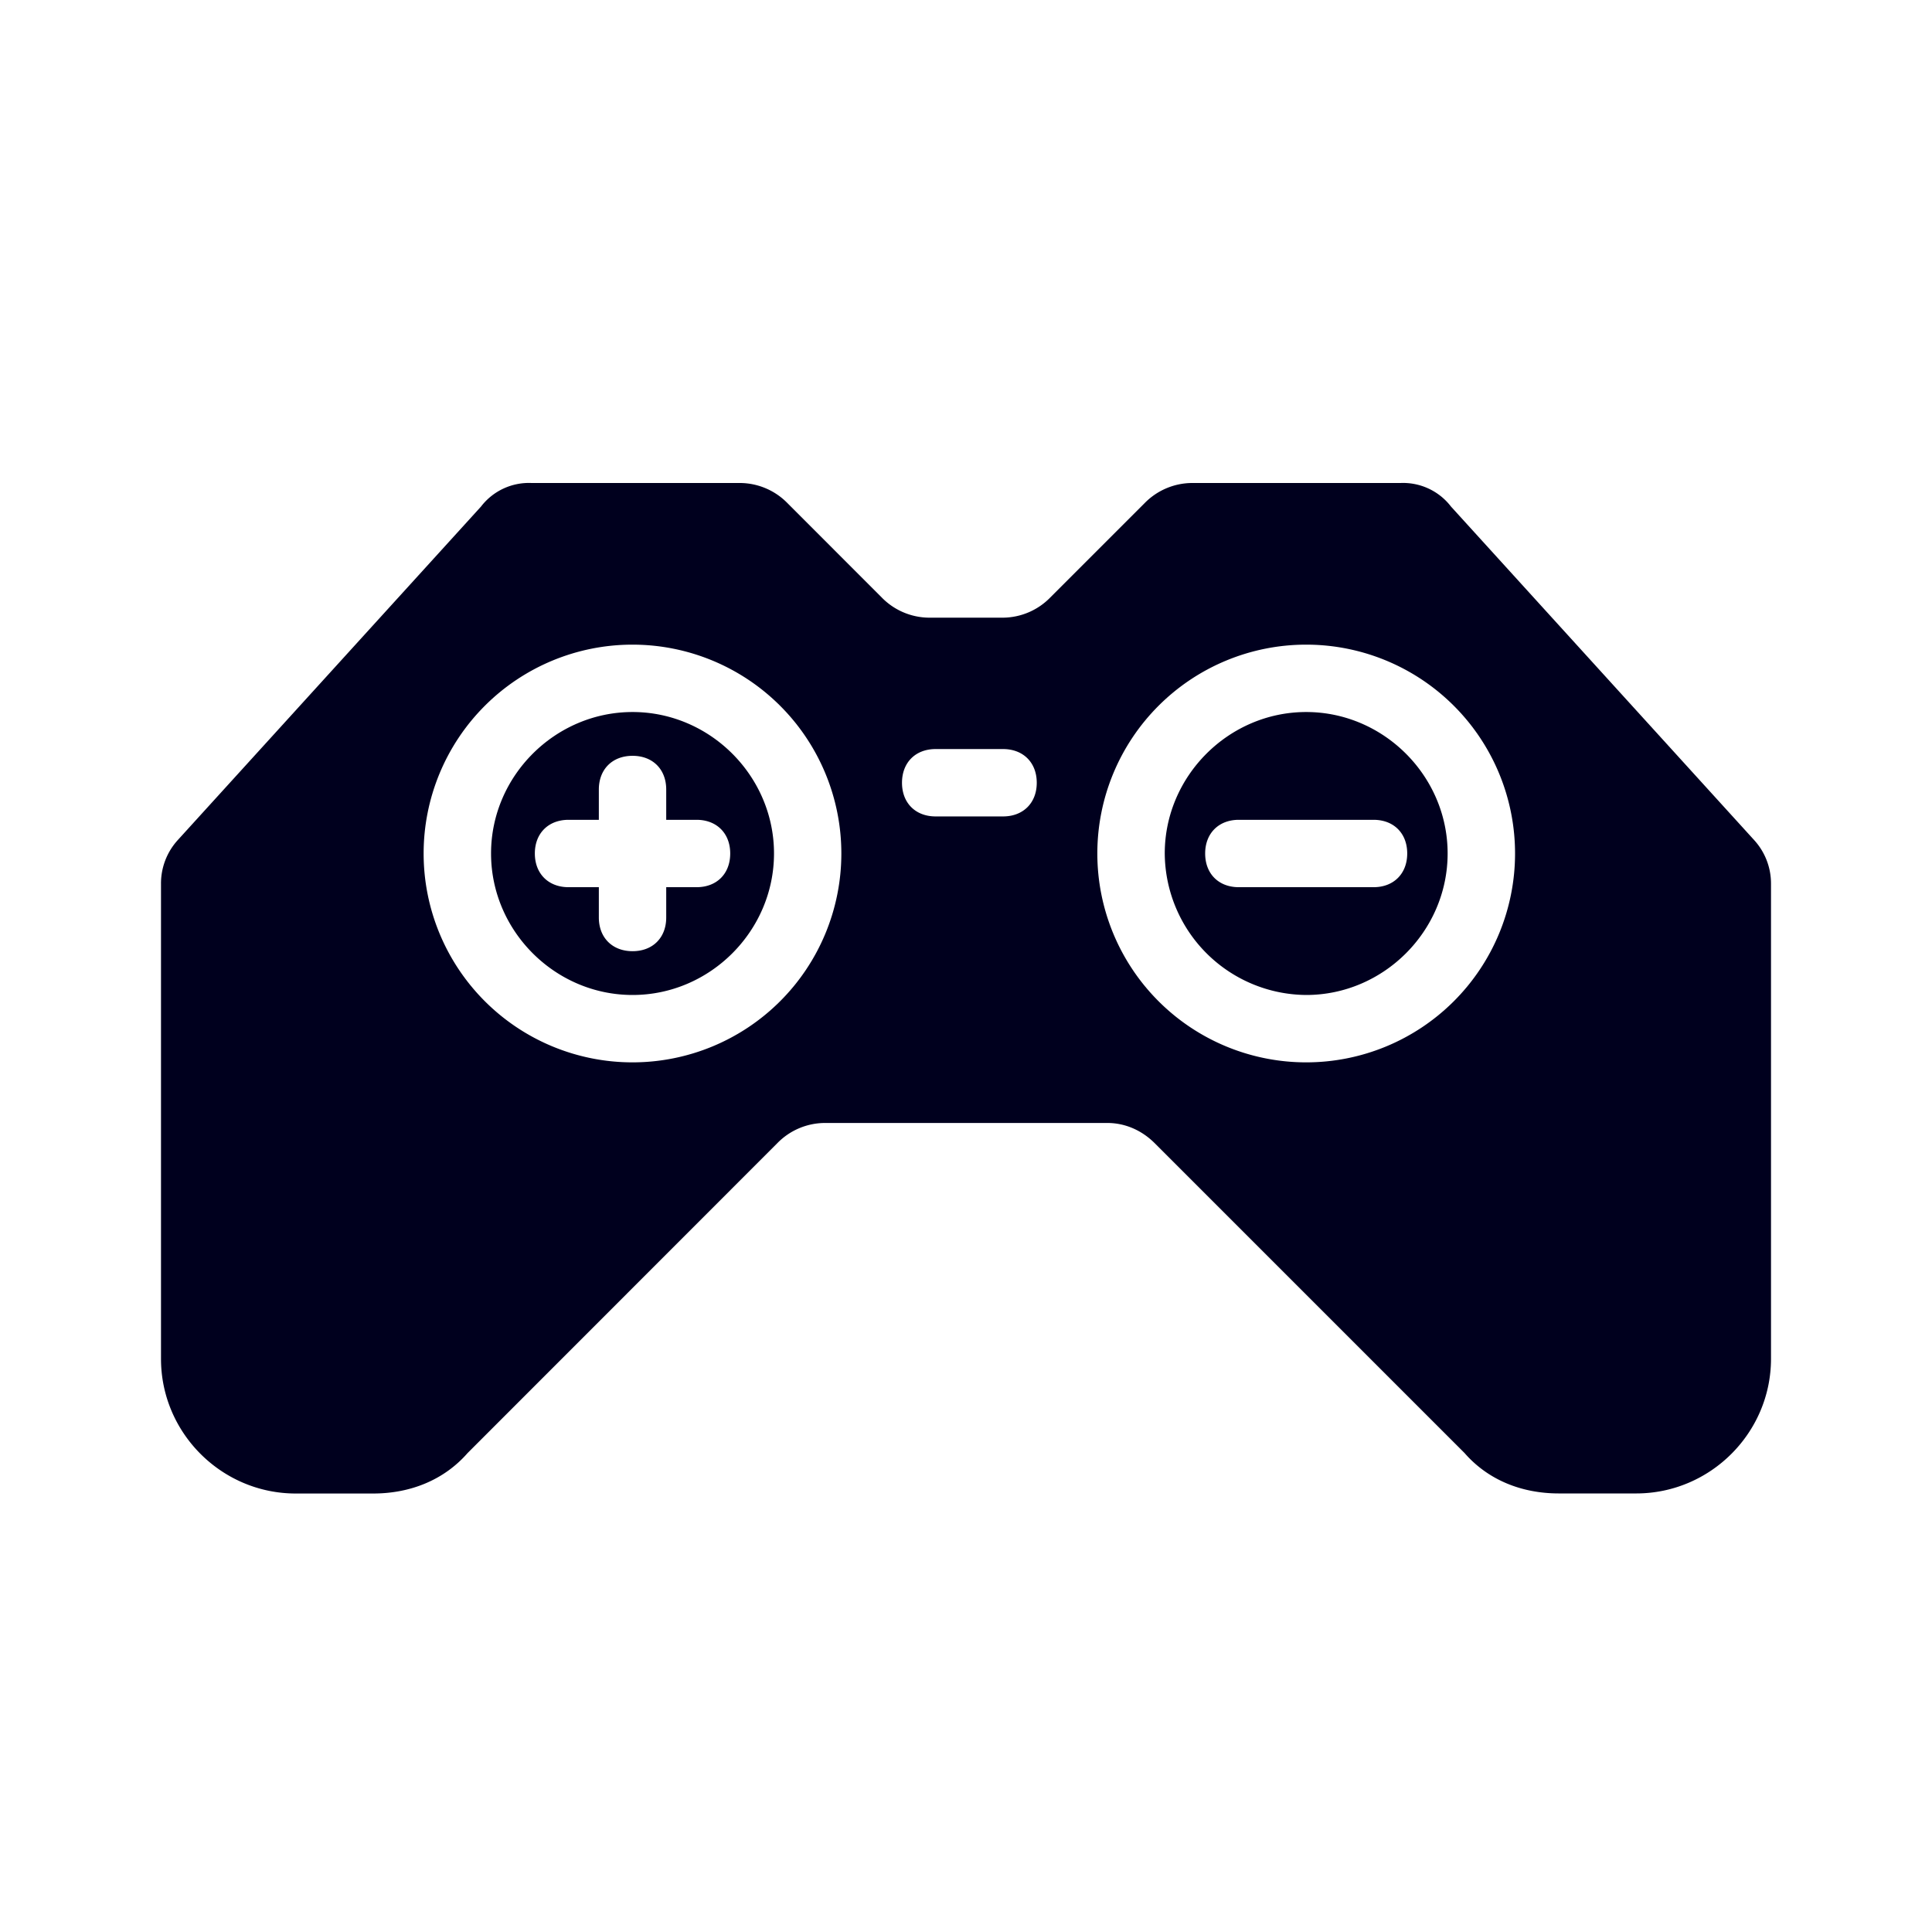 <svg xmlns="http://www.w3.org/2000/svg" width="24" height="24" fill="none"><path fill="#00001E" d="M7.858 8.845c-.963 0-1.758.795-1.758 1.757 0 .963.795 1.758 1.758 1.758.962 0 1.757-.795 1.757-1.758 0-.962-.795-1.757-1.757-1.757m.795 2.176h-.377v.377c0 .25-.167.418-.418.418s-.419-.168-.419-.418v-.377h-.376c-.251 0-.419-.168-.419-.419 0-.25.168-.418.419-.418h.376v-.376c0-.252.168-.419.419-.419.25 0 .418.167.418.419v.376h.377c.25 0 .418.168.418.418 0 .252-.167.419-.418.419M16.226 8.845c.962 0 1.757.795 1.757 1.757 0 .963-.795 1.758-1.757 1.758a1.77 1.77 0 0 1-1.757-1.758c0-.962.795-1.757 1.757-1.757m-.837 2.176h1.674c.25 0 .418-.168.418-.419 0-.25-.167-.418-.418-.418h-1.674c-.25 0-.418.168-.418.418 0 .252.167.419.418.419"/><path fill="#00001E" d="M9.657 14.2a.83.83 0 0 1 .586-.25h3.514c.21 0 .419.084.586.25l3.85 3.85c.292.335.71.502 1.171.502h.962c.92 0 1.674-.753 1.674-1.673v-5.9a.8.8 0 0 0-.21-.544l-3.765-4.142A.75.75 0 0 0 17.398 6h-2.595a.83.83 0 0 0-.585.251l-1.172 1.172a.83.83 0 0 1-.586.25h-.92a.83.83 0 0 1-.586-.25L9.782 6.25A.83.83 0 0 0 9.197 6H6.603a.75.75 0 0 0-.628.293l-3.766 4.142A.8.8 0 0 0 2 10.98v5.9c0 .92.753 1.673 1.674 1.673h.962c.46 0 .879-.167 1.172-.502zm-1.8-1.003a2.594 2.594 0 1 1 0-5.189 2.594 2.594 0 0 1 0 5.189m8.369 0a2.594 2.594 0 1 1 0-5.189 2.594 2.594 0 0 1 0 5.189m-3.766-3.055h-.837c-.25 0-.418-.167-.418-.418s.167-.419.418-.419h.837c.251 0 .419.168.419.419 0 .25-.168.418-.419.418"/></svg>